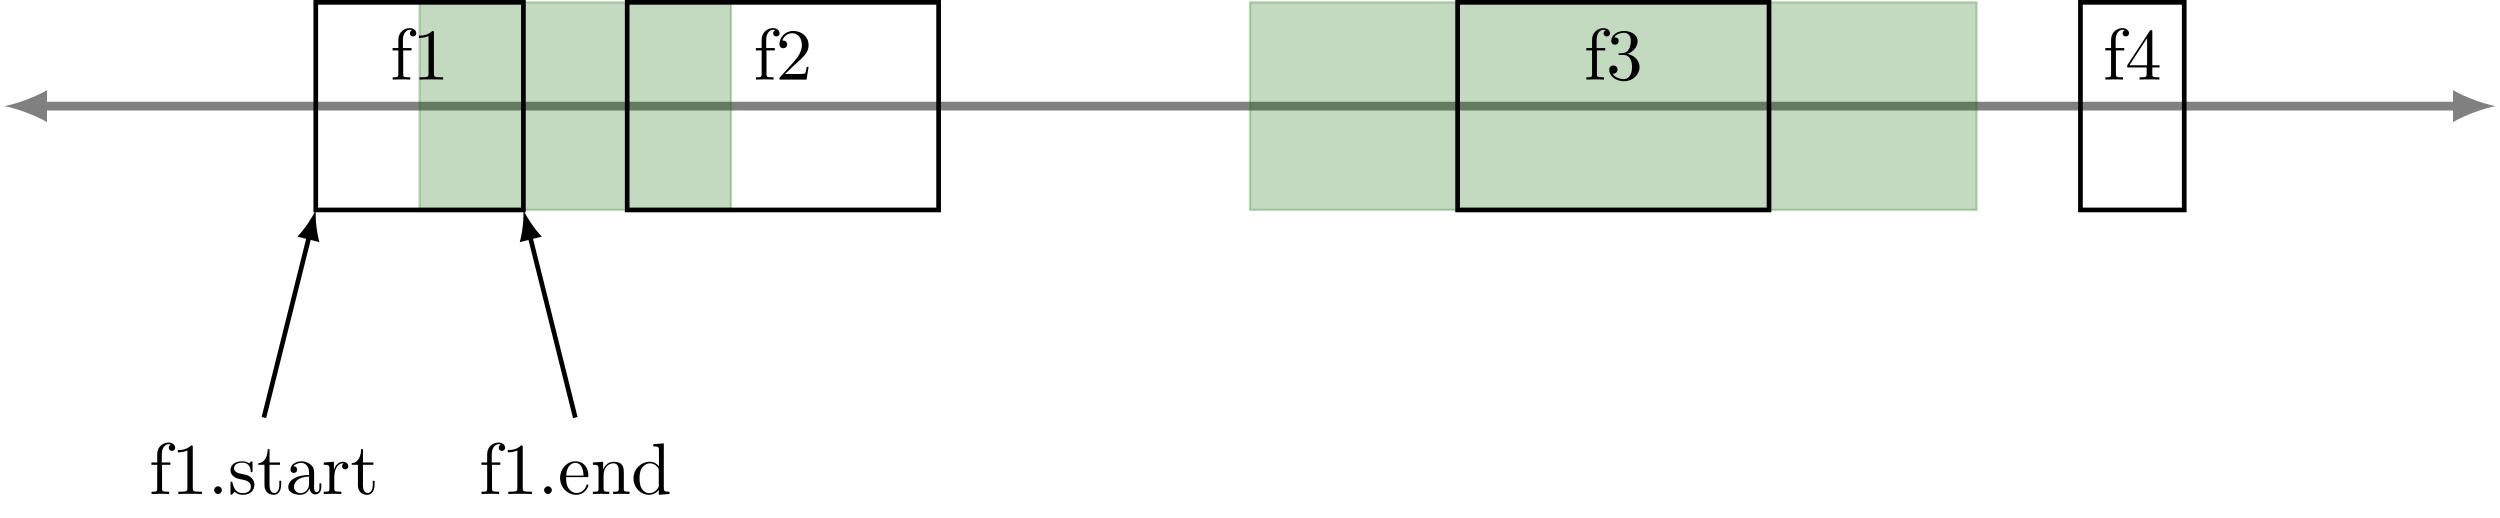 <?xml version="1.0" encoding="UTF-8"?>
<svg xmlns="http://www.w3.org/2000/svg" xmlns:xlink="http://www.w3.org/1999/xlink" width="426.691pt" height="88.463pt" viewBox="0 0 426.691 88.463" version="1.1">
<defs>
<g>
<symbol overflow="visible" id="glyph0-0">
<path style="stroke:none;" d=""/>
</symbol>
<symbol overflow="visible" id="glyph0-1">
<path style="stroke:none;" d="M 2.172 -5.375 L 2.172 -6.812 C 2.172 -7.906 2.781 -8.5 3.328 -8.5 C 3.359 -8.5 3.547 -8.5 3.734 -8.422 C 3.594 -8.375 3.359 -8.203 3.359 -7.891 C 3.359 -7.609 3.562 -7.359 3.891 -7.359 C 4.266 -7.359 4.453 -7.609 4.453 -7.906 C 4.453 -8.375 3.984 -8.781 3.328 -8.781 C 2.453 -8.781 1.391 -8.125 1.391 -6.797 L 1.391 -5.375 L 0.406 -5.375 L 0.406 -4.984 L 1.391 -4.984 L 1.391 -0.953 C 1.391 -0.391 1.25 -0.391 0.422 -0.391 L 0.422 0 C 0.906 -0.016 1.5 -0.031 1.844 -0.031 C 2.344 -0.031 2.922 -0.031 3.422 0 L 3.422 -0.391 L 3.156 -0.391 C 2.234 -0.391 2.219 -0.516 2.219 -0.969 L 2.219 -4.984 L 3.641 -4.984 L 3.641 -5.375 Z M 2.172 -5.375 "/>
</symbol>
<symbol overflow="visible" id="glyph0-2">
<path style="stroke:none;" d="M 3.656 -7.969 C 3.656 -8.266 3.656 -8.297 3.375 -8.297 C 2.609 -7.5 1.5 -7.5 1.109 -7.5 L 1.109 -7.109 C 1.359 -7.109 2.094 -7.109 2.734 -7.438 L 2.734 -0.984 C 2.734 -0.531 2.703 -0.391 1.578 -0.391 L 1.188 -0.391 L 1.188 0 C 1.625 -0.031 2.703 -0.031 3.203 -0.031 C 3.703 -0.031 4.781 -0.031 5.219 0 L 5.219 -0.391 L 4.812 -0.391 C 3.703 -0.391 3.656 -0.516 3.656 -0.984 Z M 3.656 -7.969 "/>
</symbol>
<symbol overflow="visible" id="glyph0-3">
<path style="stroke:none;" d="M 1.578 -0.953 L 2.906 -2.234 C 4.844 -3.953 5.594 -4.625 5.594 -5.875 C 5.594 -7.297 4.469 -8.297 2.953 -8.297 C 1.547 -8.297 0.625 -7.141 0.625 -6.047 C 0.625 -5.344 1.25 -5.344 1.281 -5.344 C 1.5 -5.344 1.938 -5.484 1.938 -6 C 1.938 -6.328 1.703 -6.656 1.266 -6.656 C 1.172 -6.656 1.141 -6.656 1.109 -6.641 C 1.391 -7.453 2.062 -7.906 2.797 -7.906 C 3.922 -7.906 4.453 -6.906 4.453 -5.875 C 4.453 -4.875 3.828 -3.891 3.156 -3.125 L 0.766 -0.453 C 0.625 -0.328 0.625 -0.297 0.625 0 L 5.25 0 L 5.594 -2.172 L 5.281 -2.172 C 5.219 -1.797 5.125 -1.25 5 -1.062 C 4.922 -0.953 4.094 -0.953 3.828 -0.953 Z M 1.578 -0.953 "/>
</symbol>
<symbol overflow="visible" id="glyph0-4">
<path style="stroke:none;" d="M 3.609 -4.391 C 4.625 -4.719 5.359 -5.594 5.359 -6.578 C 5.359 -7.594 4.266 -8.297 3.062 -8.297 C 1.812 -8.297 0.859 -7.547 0.859 -6.594 C 0.859 -6.188 1.141 -5.953 1.5 -5.953 C 1.875 -5.953 2.125 -6.219 2.125 -6.594 C 2.125 -7.203 1.547 -7.203 1.359 -7.203 C 1.75 -7.828 2.562 -7.984 3.016 -7.984 C 3.531 -7.984 4.203 -7.703 4.203 -6.594 C 4.203 -6.438 4.188 -5.719 3.859 -5.172 C 3.484 -4.562 3.062 -4.531 2.75 -4.516 C 2.656 -4.516 2.359 -4.484 2.266 -4.484 C 2.172 -4.469 2.078 -4.453 2.078 -4.328 C 2.078 -4.203 2.172 -4.203 2.375 -4.203 L 2.922 -4.203 C 3.953 -4.203 4.406 -3.344 4.406 -2.125 C 4.406 -0.438 3.547 -0.078 3 -0.078 C 2.469 -0.078 1.531 -0.281 1.094 -1.016 C 1.531 -0.953 1.922 -1.234 1.922 -1.703 C 1.922 -2.156 1.578 -2.406 1.219 -2.406 C 0.922 -2.406 0.516 -2.234 0.516 -1.688 C 0.516 -0.547 1.688 0.281 3.031 0.281 C 4.562 0.281 5.688 -0.859 5.688 -2.125 C 5.688 -3.156 4.906 -4.125 3.609 -4.391 Z M 3.609 -4.391 "/>
</symbol>
<symbol overflow="visible" id="glyph0-5">
<path style="stroke:none;" d="M 3.656 -2.062 L 3.656 -0.969 C 3.656 -0.516 3.641 -0.391 2.719 -0.391 L 2.453 -0.391 L 2.453 0 C 2.969 -0.031 3.609 -0.031 4.141 -0.031 C 4.656 -0.031 5.312 -0.031 5.828 0 L 5.828 -0.391 L 5.562 -0.391 C 4.641 -0.391 4.625 -0.516 4.625 -0.969 L 4.625 -2.062 L 5.859 -2.062 L 5.859 -2.438 L 4.625 -2.438 L 4.625 -8.109 C 4.625 -8.359 4.625 -8.438 4.422 -8.438 C 4.312 -8.438 4.266 -8.438 4.172 -8.281 L 0.344 -2.438 L 0.344 -2.062 Z M 3.734 -2.438 L 0.703 -2.438 L 3.734 -7.078 Z M 3.734 -2.438 "/>
</symbol>
<symbol overflow="visible" id="glyph0-6">
<path style="stroke:none;" d="M 2.391 -0.656 C 2.391 -1.016 2.094 -1.312 1.734 -1.312 C 1.375 -1.312 1.078 -1.016 1.078 -0.656 C 1.078 -0.297 1.375 0 1.734 0 C 2.094 0 2.391 -0.297 2.391 -0.656 Z M 2.391 -0.656 "/>
</symbol>
<symbol overflow="visible" id="glyph0-7">
<path style="stroke:none;" d="M 2.594 -2.422 C 2.859 -2.359 3.891 -2.172 3.891 -1.266 C 3.891 -0.641 3.453 -0.141 2.484 -0.141 C 1.438 -0.141 0.984 -0.844 0.75 -1.906 C 0.703 -2.062 0.703 -2.109 0.578 -2.109 C 0.406 -2.109 0.406 -2.031 0.406 -1.812 L 0.406 -0.156 C 0.406 0.047 0.406 0.141 0.547 0.141 C 0.609 0.141 0.625 0.125 0.859 -0.109 C 0.891 -0.141 0.891 -0.156 1.109 -0.406 C 1.656 0.125 2.219 0.141 2.484 0.141 C 3.906 0.141 4.484 -0.703 4.484 -1.594 C 4.484 -2.25 4.109 -2.625 3.953 -2.781 C 3.547 -3.172 3.062 -3.281 2.547 -3.375 C 1.844 -3.516 1.016 -3.672 1.016 -4.391 C 1.016 -4.828 1.328 -5.344 2.406 -5.344 C 3.766 -5.344 3.828 -4.219 3.859 -3.828 C 3.875 -3.719 3.984 -3.719 4.016 -3.719 C 4.172 -3.719 4.172 -3.781 4.172 -4.016 L 4.172 -5.281 C 4.172 -5.484 4.172 -5.578 4.031 -5.578 C 3.969 -5.578 3.953 -5.578 3.781 -5.422 C 3.75 -5.375 3.625 -5.266 3.578 -5.234 C 3.094 -5.578 2.594 -5.578 2.406 -5.578 C 0.891 -5.578 0.406 -4.75 0.406 -4.047 C 0.406 -3.609 0.609 -3.266 0.953 -2.984 C 1.344 -2.672 1.688 -2.594 2.594 -2.422 Z M 2.594 -2.422 "/>
</symbol>
<symbol overflow="visible" id="glyph0-8">
<path style="stroke:none;" d="M 2.156 -4.984 L 3.938 -4.984 L 3.938 -5.375 L 2.156 -5.375 L 2.156 -7.656 L 1.844 -7.656 C 1.828 -6.641 1.453 -5.312 0.234 -5.25 L 0.234 -4.984 L 1.297 -4.984 L 1.297 -1.547 C 1.297 -0.016 2.453 0.141 2.906 0.141 C 3.781 0.141 4.141 -0.75 4.141 -1.547 L 4.141 -2.25 L 3.828 -2.25 L 3.828 -1.562 C 3.828 -0.641 3.453 -0.172 2.984 -0.172 C 2.156 -0.172 2.156 -1.312 2.156 -1.516 Z M 2.156 -4.984 "/>
</symbol>
<symbol overflow="visible" id="glyph0-9">
<path style="stroke:none;" d="M 4.141 -0.953 C 4.203 -0.453 4.531 0.078 5.125 0.078 C 5.375 0.078 6.141 -0.094 6.141 -1.109 L 6.141 -1.812 L 5.828 -1.812 L 5.828 -1.109 C 5.828 -0.391 5.516 -0.312 5.375 -0.312 C 4.969 -0.312 4.922 -0.875 4.922 -0.938 L 4.922 -3.422 C 4.922 -3.953 4.922 -4.438 4.469 -4.891 C 3.984 -5.375 3.359 -5.578 2.766 -5.578 C 1.75 -5.578 0.891 -5 0.891 -4.172 C 0.891 -3.797 1.141 -3.594 1.453 -3.594 C 1.812 -3.594 2.031 -3.828 2.031 -4.156 C 2.031 -4.312 1.969 -4.719 1.391 -4.734 C 1.734 -5.172 2.344 -5.312 2.734 -5.312 C 3.344 -5.312 4.062 -4.812 4.062 -3.719 L 4.062 -3.25 C 3.422 -3.219 2.547 -3.172 1.766 -2.797 C 0.828 -2.375 0.516 -1.734 0.516 -1.188 C 0.516 -0.172 1.734 0.141 2.516 0.141 C 3.344 0.141 3.906 -0.359 4.141 -0.953 Z M 4.062 -2.984 L 4.062 -1.75 C 4.062 -0.562 3.156 -0.141 2.609 -0.141 C 2 -0.141 1.484 -0.578 1.484 -1.203 C 1.484 -1.875 2 -2.906 4.062 -2.984 Z M 4.062 -2.984 "/>
</symbol>
<symbol overflow="visible" id="glyph0-10">
<path style="stroke:none;" d="M 2.078 -4.141 L 2.078 -5.5 L 0.344 -5.375 L 0.344 -4.984 C 1.219 -4.984 1.312 -4.891 1.312 -4.281 L 1.312 -0.953 C 1.312 -0.391 1.188 -0.391 0.344 -0.391 L 0.344 0 C 0.828 -0.016 1.422 -0.031 1.766 -0.031 C 2.266 -0.031 2.859 -0.031 3.344 0 L 3.344 -0.391 L 3.094 -0.391 C 2.172 -0.391 2.141 -0.516 2.141 -0.969 L 2.141 -2.891 C 2.141 -4.125 2.672 -5.234 3.609 -5.234 C 3.703 -5.234 3.719 -5.234 3.75 -5.219 C 3.719 -5.203 3.469 -5.062 3.469 -4.734 C 3.469 -4.391 3.719 -4.203 4 -4.203 C 4.219 -4.203 4.531 -4.344 4.531 -4.75 C 4.531 -5.141 4.141 -5.5 3.609 -5.5 C 2.703 -5.5 2.25 -4.672 2.078 -4.141 Z M 2.078 -4.141 "/>
</symbol>
<symbol overflow="visible" id="glyph0-11">
<path style="stroke:none;" d="M 1.391 -3.141 C 1.469 -5 2.516 -5.312 2.938 -5.312 C 4.219 -5.312 4.344 -3.625 4.344 -3.141 Z M 1.375 -2.875 L 4.859 -2.875 C 5.125 -2.875 5.172 -2.875 5.172 -3.141 C 5.172 -4.375 4.5 -5.578 2.938 -5.578 C 1.5 -5.578 0.344 -4.297 0.344 -2.734 C 0.344 -1.078 1.656 0.141 3.094 0.141 C 4.609 0.141 5.172 -1.25 5.172 -1.484 C 5.172 -1.609 5.062 -1.625 5 -1.625 C 4.891 -1.625 4.875 -1.562 4.844 -1.453 C 4.406 -0.172 3.281 -0.172 3.156 -0.172 C 2.547 -0.172 2.047 -0.547 1.75 -1.016 C 1.375 -1.609 1.375 -2.422 1.375 -2.875 Z M 1.375 -2.875 "/>
</symbol>
<symbol overflow="visible" id="glyph0-12">
<path style="stroke:none;" d="M 1.375 -4.281 L 1.375 -0.953 C 1.375 -0.391 1.234 -0.391 0.406 -0.391 L 0.406 0 C 0.828 -0.016 1.469 -0.031 1.812 -0.031 C 2.125 -0.031 2.781 -0.016 3.203 0 L 3.203 -0.391 C 2.359 -0.391 2.234 -0.391 2.234 -0.953 L 2.234 -3.234 C 2.234 -4.531 3.109 -5.234 3.906 -5.234 C 4.688 -5.234 4.828 -4.562 4.828 -3.844 L 4.828 -0.953 C 4.828 -0.391 4.688 -0.391 3.859 -0.391 L 3.859 0 C 4.297 -0.016 4.938 -0.031 5.266 -0.031 C 5.594 -0.031 6.234 -0.016 6.656 0 L 6.656 -0.391 C 6.016 -0.391 5.703 -0.391 5.688 -0.766 L 5.688 -3.141 C 5.688 -4.203 5.688 -4.594 5.312 -5.047 C 5.125 -5.25 4.719 -5.5 4 -5.5 C 3.094 -5.5 2.5 -4.969 2.156 -4.203 L 2.156 -5.5 L 0.406 -5.375 L 0.406 -4.984 C 1.266 -4.984 1.375 -4.891 1.375 -4.281 Z M 1.375 -4.281 "/>
</symbol>
<symbol overflow="visible" id="glyph0-13">
<path style="stroke:none;" d="M 4.734 -0.688 L 4.734 0.141 L 6.562 0 L 6.562 -0.391 C 5.688 -0.391 5.594 -0.469 5.594 -1.078 L 5.594 -8.641 L 3.797 -8.5 L 3.797 -8.125 C 4.672 -8.125 4.766 -8.031 4.766 -7.422 L 4.766 -4.734 C 4.406 -5.188 3.875 -5.5 3.203 -5.5 C 1.734 -5.5 0.422 -4.281 0.422 -2.672 C 0.422 -1.094 1.641 0.141 3.062 0.141 C 3.859 0.141 4.422 -0.281 4.734 -0.688 Z M 4.734 -4.016 L 4.734 -1.469 C 4.734 -1.25 4.734 -1.219 4.594 -1.016 C 4.219 -0.406 3.656 -0.141 3.125 -0.141 C 2.562 -0.141 2.109 -0.453 1.812 -0.938 C 1.5 -1.438 1.453 -2.156 1.453 -2.672 C 1.453 -3.125 1.484 -3.875 1.844 -4.438 C 2.109 -4.812 2.578 -5.234 3.25 -5.234 C 3.688 -5.234 4.203 -5.047 4.594 -4.484 C 4.734 -4.266 4.734 -4.25 4.734 -4.016 Z M 4.734 -4.016 "/>
</symbol>
</g>
</defs>
<g id="surface1">
<path style="fill:none;stroke-width:1.494;stroke-linecap:butt;stroke-linejoin:miter;stroke:rgb(50%,50%,50%);stroke-opacity:1;stroke-miterlimit:10;" d="M -28.887 0.002 L 383.222 0.002 " transform="matrix(1,0,0,-1,36.18,18.115)"/>
<path style=" stroke:none;fill-rule:nonzero;fill:rgb(50%,50%,50%);fill-opacity:1;" d="M 0.746 18.113 C 2.688 18.48 5.836 19.57 8.02 20.844 L 8.02 15.387 C 5.836 16.66 2.688 17.75 0.746 18.113 "/>
<path style=" stroke:none;fill-rule:nonzero;fill:rgb(50%,50%,50%);fill-opacity:1;" d="M 425.949 18.113 C 424.008 17.75 420.859 16.66 418.676 15.387 L 418.676 20.844 C 420.859 19.57 424.008 18.48 425.949 18.113 "/>
<path style="fill-rule:nonzero;fill:rgb(6.276%,41.962%,1.961%);fill-opacity:0.25;stroke-width:0.399;stroke-linecap:butt;stroke-linejoin:miter;stroke:rgb(6.276%,41.962%,1.961%);stroke-opacity:0.25;stroke-miterlimit:10;" d="M 35.433 -17.717 L 35.433 17.717 L 88.586 17.717 L 88.586 -17.717 Z M 35.433 -17.717 " transform="matrix(1,0,0,-1,36.18,18.115)"/>
<path style="fill-rule:nonzero;fill:rgb(6.276%,41.962%,1.961%);fill-opacity:0.25;stroke-width:0.399;stroke-linecap:butt;stroke-linejoin:miter;stroke:rgb(6.276%,41.962%,1.961%);stroke-opacity:0.25;stroke-miterlimit:10;" d="M 177.168 -17.717 L 177.168 17.717 L 301.183 17.717 L 301.183 -17.717 Z M 177.168 -17.717 " transform="matrix(1,0,0,-1,36.18,18.115)"/>
<path style="fill:none;stroke-width:0.797;stroke-linecap:butt;stroke-linejoin:miter;stroke:rgb(0%,0%,0%);stroke-opacity:1;stroke-miterlimit:10;" d="M 17.718 -17.717 L 17.718 17.717 L 53.152 17.717 L 53.152 -17.717 Z M 17.718 -17.717 " transform="matrix(1,0,0,-1,36.18,18.115)"/>
<path style="fill:none;stroke-width:0.797;stroke-linecap:butt;stroke-linejoin:miter;stroke:rgb(0%,0%,0%);stroke-opacity:1;stroke-miterlimit:10;" d="M 70.867 -17.717 L 70.867 17.717 L 124.019 17.717 L 124.019 -17.717 Z M 70.867 -17.717 " transform="matrix(1,0,0,-1,36.18,18.115)"/>
<path style="fill:none;stroke-width:0.797;stroke-linecap:butt;stroke-linejoin:miter;stroke:rgb(0%,0%,0%);stroke-opacity:1;stroke-miterlimit:10;" d="M 212.601 -17.717 L 212.601 17.717 L 265.75 17.717 L 265.75 -17.717 Z M 212.601 -17.717 " transform="matrix(1,0,0,-1,36.18,18.115)"/>
<path style="fill:none;stroke-width:0.797;stroke-linecap:butt;stroke-linejoin:miter;stroke:rgb(0%,0%,0%);stroke-opacity:1;stroke-miterlimit:10;" d="M 318.902 -17.717 L 318.902 17.717 L 336.617 17.717 L 336.617 -17.717 Z M 318.902 -17.717 " transform="matrix(1,0,0,-1,36.18,18.115)"/>
<g style="fill:rgb(0%,0%,0%);fill-opacity:1;">
  <use xlink:href="#glyph0-1" x="66.597" y="13.581"/>
  <use xlink:href="#glyph0-2" x="70.403" y="13.581"/>
</g>
<g style="fill:rgb(0%,0%,0%);fill-opacity:1;">
  <use xlink:href="#glyph0-1" x="128.605" y="13.581"/>
  <use xlink:href="#glyph0-3" x="132.411" y="13.581"/>
</g>
<g style="fill:rgb(0%,0%,0%);fill-opacity:1;">
  <use xlink:href="#glyph0-1" x="270.337" y="13.581"/>
  <use xlink:href="#glyph0-4" x="274.143" y="13.581"/>
</g>
<g style="fill:rgb(0%,0%,0%);fill-opacity:1;">
  <use xlink:href="#glyph0-1" x="358.92" y="13.581"/>
  <use xlink:href="#glyph0-5" x="362.726" y="13.581"/>
</g>
<path style="fill:none;stroke-width:0.797;stroke-linecap:butt;stroke-linejoin:miter;stroke:rgb(0%,0%,0%);stroke-opacity:1;stroke-miterlimit:10;" d="M 8.859 -53.151 L 16.586 -22.24 " transform="matrix(1,0,0,-1,36.18,18.115)"/>
<path style=" stroke:none;fill-rule:nonzero;fill:rgb(0%,0%,0%);fill-opacity:1;" d="M 53.898 35.832 C 53.309 37.109 52.012 39.098 50.754 40.387 L 54.523 41.328 C 54.023 39.602 53.812 37.234 53.898 35.832 "/>
<g style="fill:rgb(0%,0%,0%);fill-opacity:1;">
  <use xlink:href="#glyph0-1" x="25.442" y="84.312"/>
  <use xlink:href="#glyph0-2" x="29.248" y="84.312"/>
  <use xlink:href="#glyph0-6" x="35.474" y="84.312"/>
  <use xlink:href="#glyph0-7" x="38.934" y="84.312"/>
  <use xlink:href="#glyph0-8" x="43.845" y="84.312"/>
  <use xlink:href="#glyph0-9" x="48.688" y="84.312"/>
  <use xlink:href="#glyph0-10" x="54.915" y="84.312"/>
  <use xlink:href="#glyph0-8" x="59.793" y="84.312"/>
</g>
<path style="fill:none;stroke-width:0.797;stroke-linecap:butt;stroke-linejoin:miter;stroke:rgb(0%,0%,0%);stroke-opacity:1;stroke-miterlimit:10;" d="M 62.008 -53.151 L 54.281 -22.24 " transform="matrix(1,0,0,-1,36.18,18.115)"/>
<path style=" stroke:none;fill-rule:nonzero;fill:rgb(0%,0%,0%);fill-opacity:1;" d="M 89.332 35.832 C 89.414 37.234 89.203 39.602 88.703 41.328 L 92.473 40.387 C 91.215 39.098 89.918 37.109 89.332 35.832 "/>
<g style="fill:rgb(0%,0%,0%);fill-opacity:1;">
  <use xlink:href="#glyph0-1" x="81.757" y="84.312"/>
  <use xlink:href="#glyph0-2" x="85.563" y="84.312"/>
  <use xlink:href="#glyph0-6" x="91.789" y="84.312"/>
  <use xlink:href="#glyph0-11" x="95.249" y="84.312"/>
  <use xlink:href="#glyph0-12" x="100.783" y="84.312"/>
  <use xlink:href="#glyph0-13" x="107.702" y="84.312"/>
</g>
</g>
</svg>
